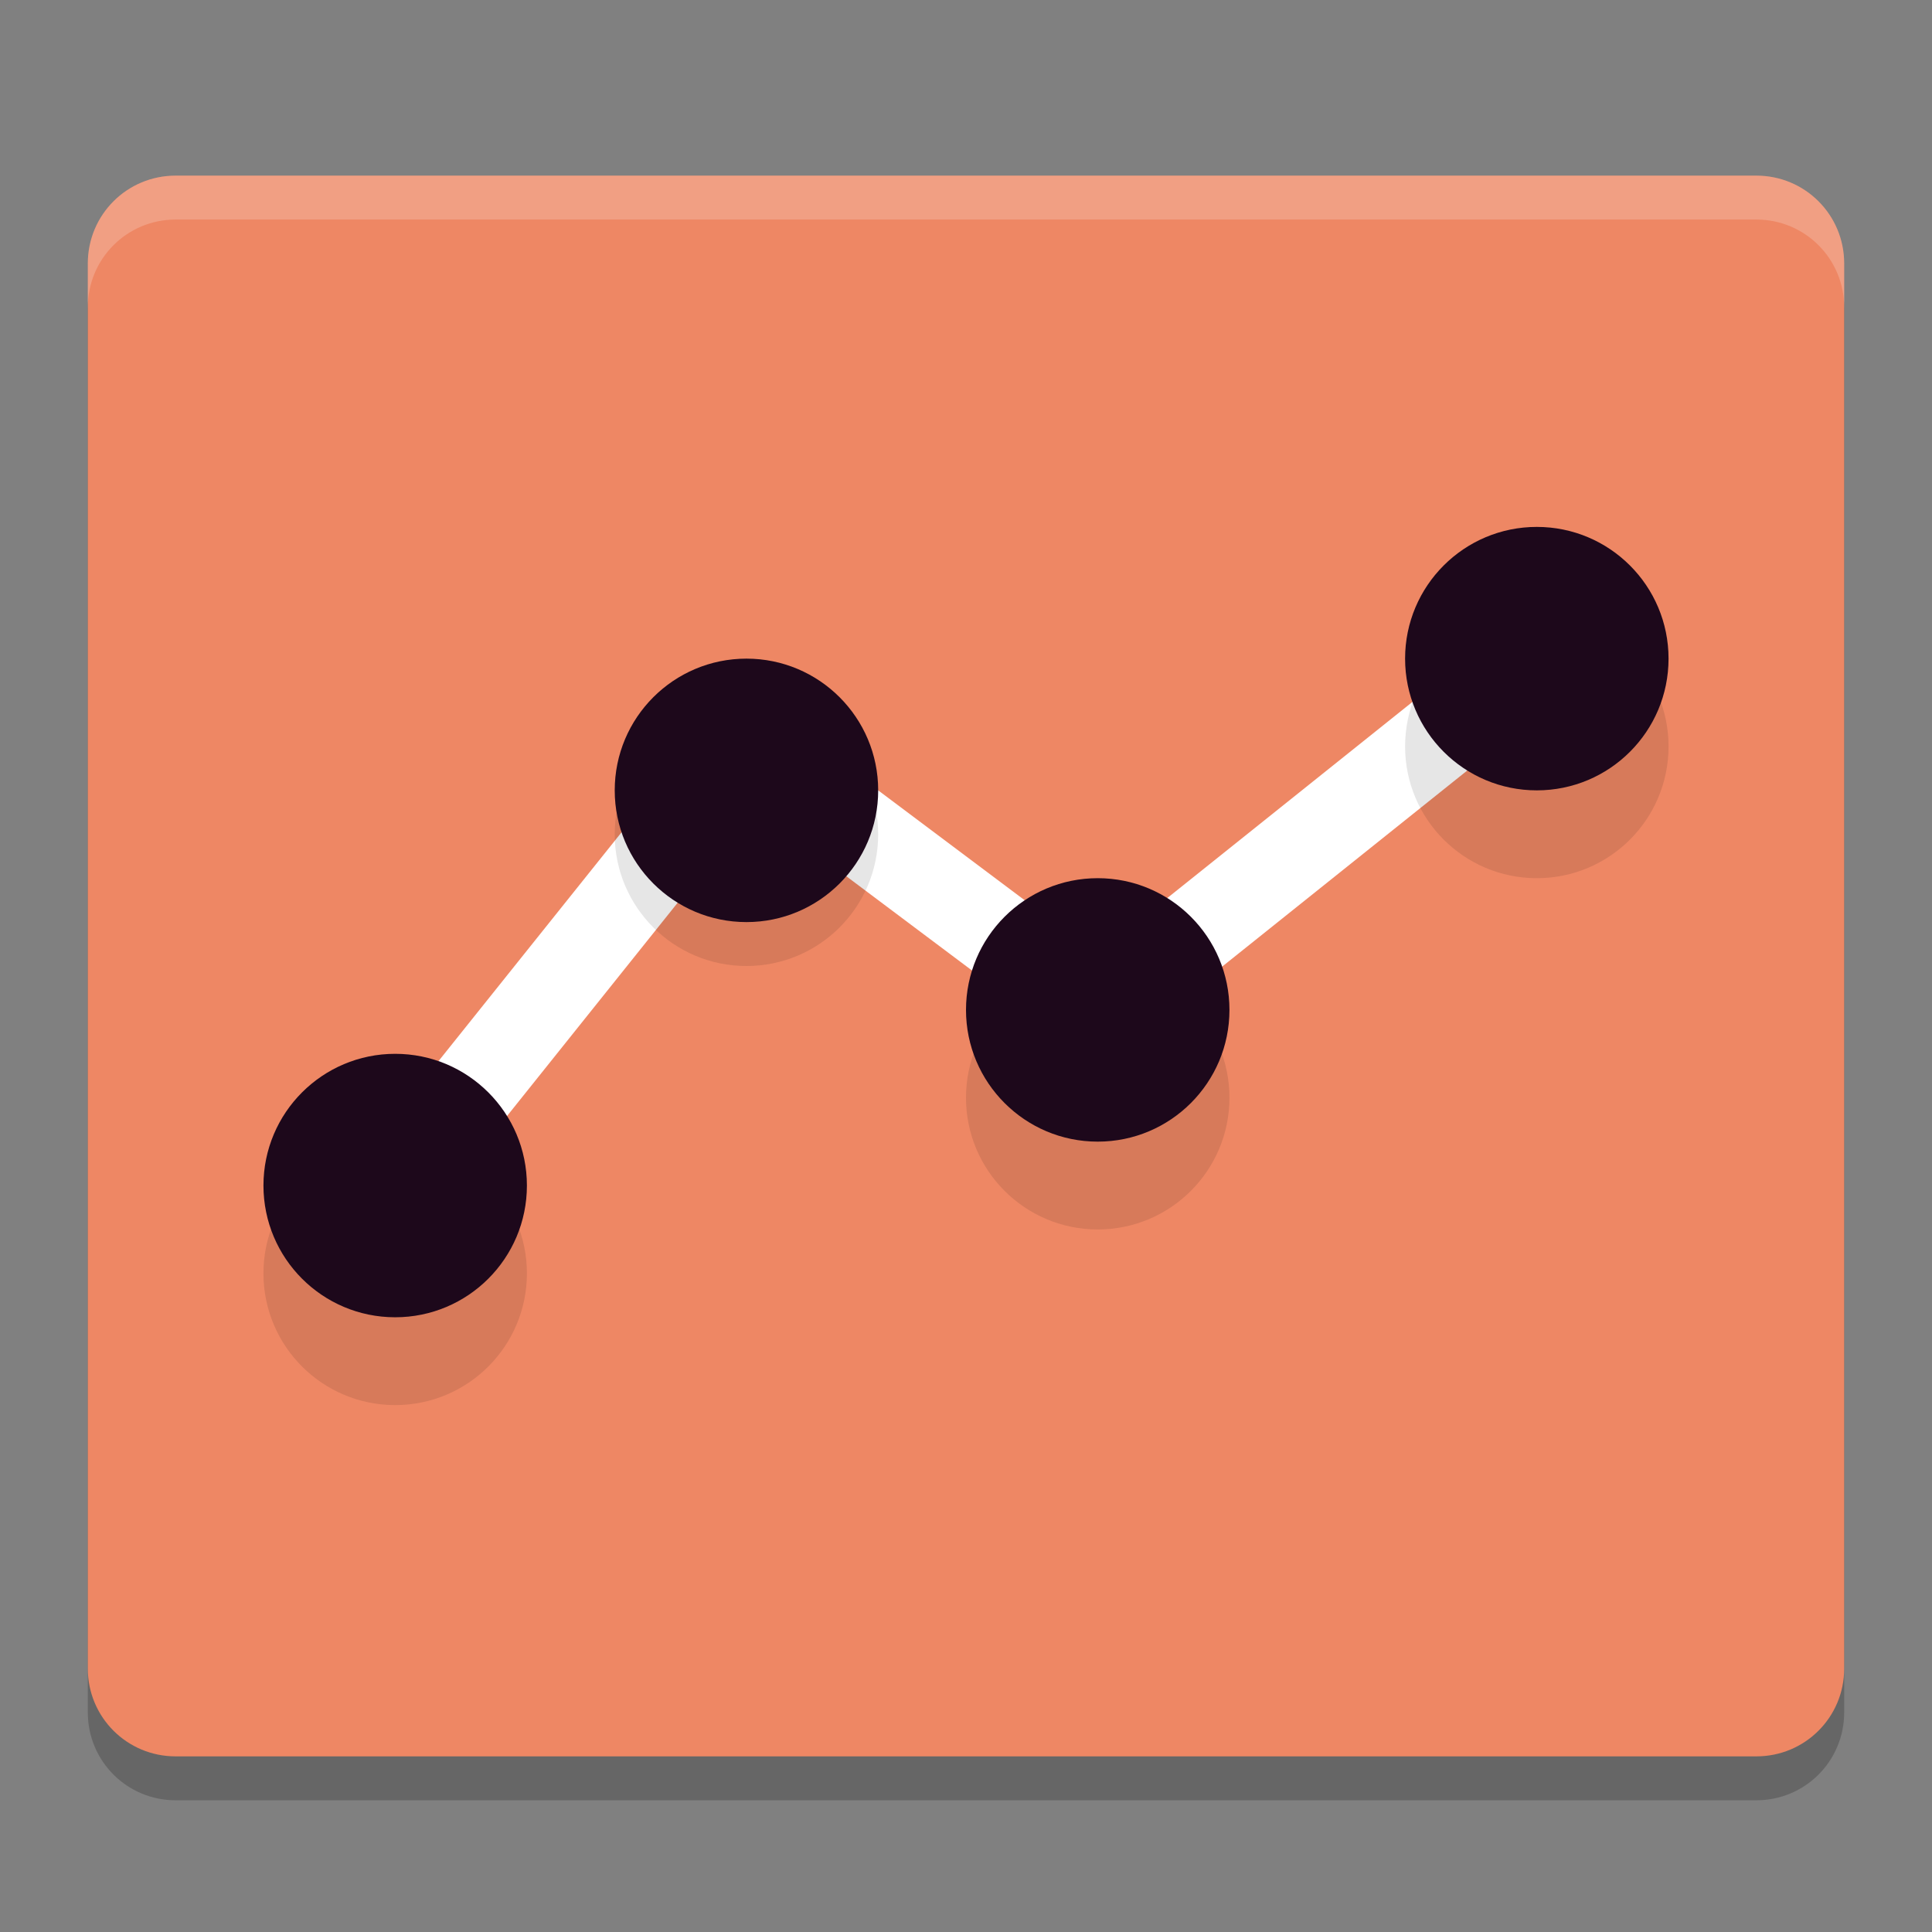 <svg xmlns="http://www.w3.org/2000/svg" width="22" height="22" version="1">
 <rect width="100%" height="100%" fill="#808080" stroke="none"/>
 <path style="opacity:0.2" d="m 21,19.5 v -16 c 0,-0.554 -0.446,-1 -1,-1 H 2 c -0.554,0 -1,0.446 -1,1 v 16 c 0,0.554 0.446,1 1,1 h 18 c 0.554,0 1,-0.446 1,-1 z"/>
 <path style="fill:#ee8764" d="M 21,19 V 3 C 21,2.446 20.554,2 20,2 H 2 C 1.446,2 1,2.446 1,3 v 16 c 0,0.554 0.446,1 1,1 h 18 c 0.554,0 1,-0.446 1,-1 z"/>
 <path style="fill:none;stroke:#ffffff" d="m 4.5,13.5 4,-5 4,3 5,-4"/>
 <g style="opacity:0.1" transform="matrix(0.5,0,0,0.5,-1,-0.5)">
  <circle cx="11" cy="30" r="3"/>
  <circle cx="19" cy="20" r="3"/>
  <circle cx="27" cy="26" r="3"/>
  <circle cx="37" cy="18" r="3"/>
 </g>
 <circle style="fill:#1d081b" cx="4.5" cy="13.5" r="1.5"/>
 <circle style="fill:#1d081b" cx="8.5" cy="9" r="1.5"/>
 <circle style="fill:#1d081b" cx="12.5" cy="11.5" r="1.5"/>
 <circle style="fill:#1d081b" cx="17.5" cy="7.5" r="1.5"/>
 <path style="opacity:0.2;fill:#ffffff" d="M 2,2 C 1.446,2 1,2.446 1,3 v 0.5 c 0,-0.554 0.446,-1 1,-1 h 18 c 0.554,0 1,0.446 1,1 V 3 C 21,2.446 20.554,2 20,2 Z"/>
</svg>
